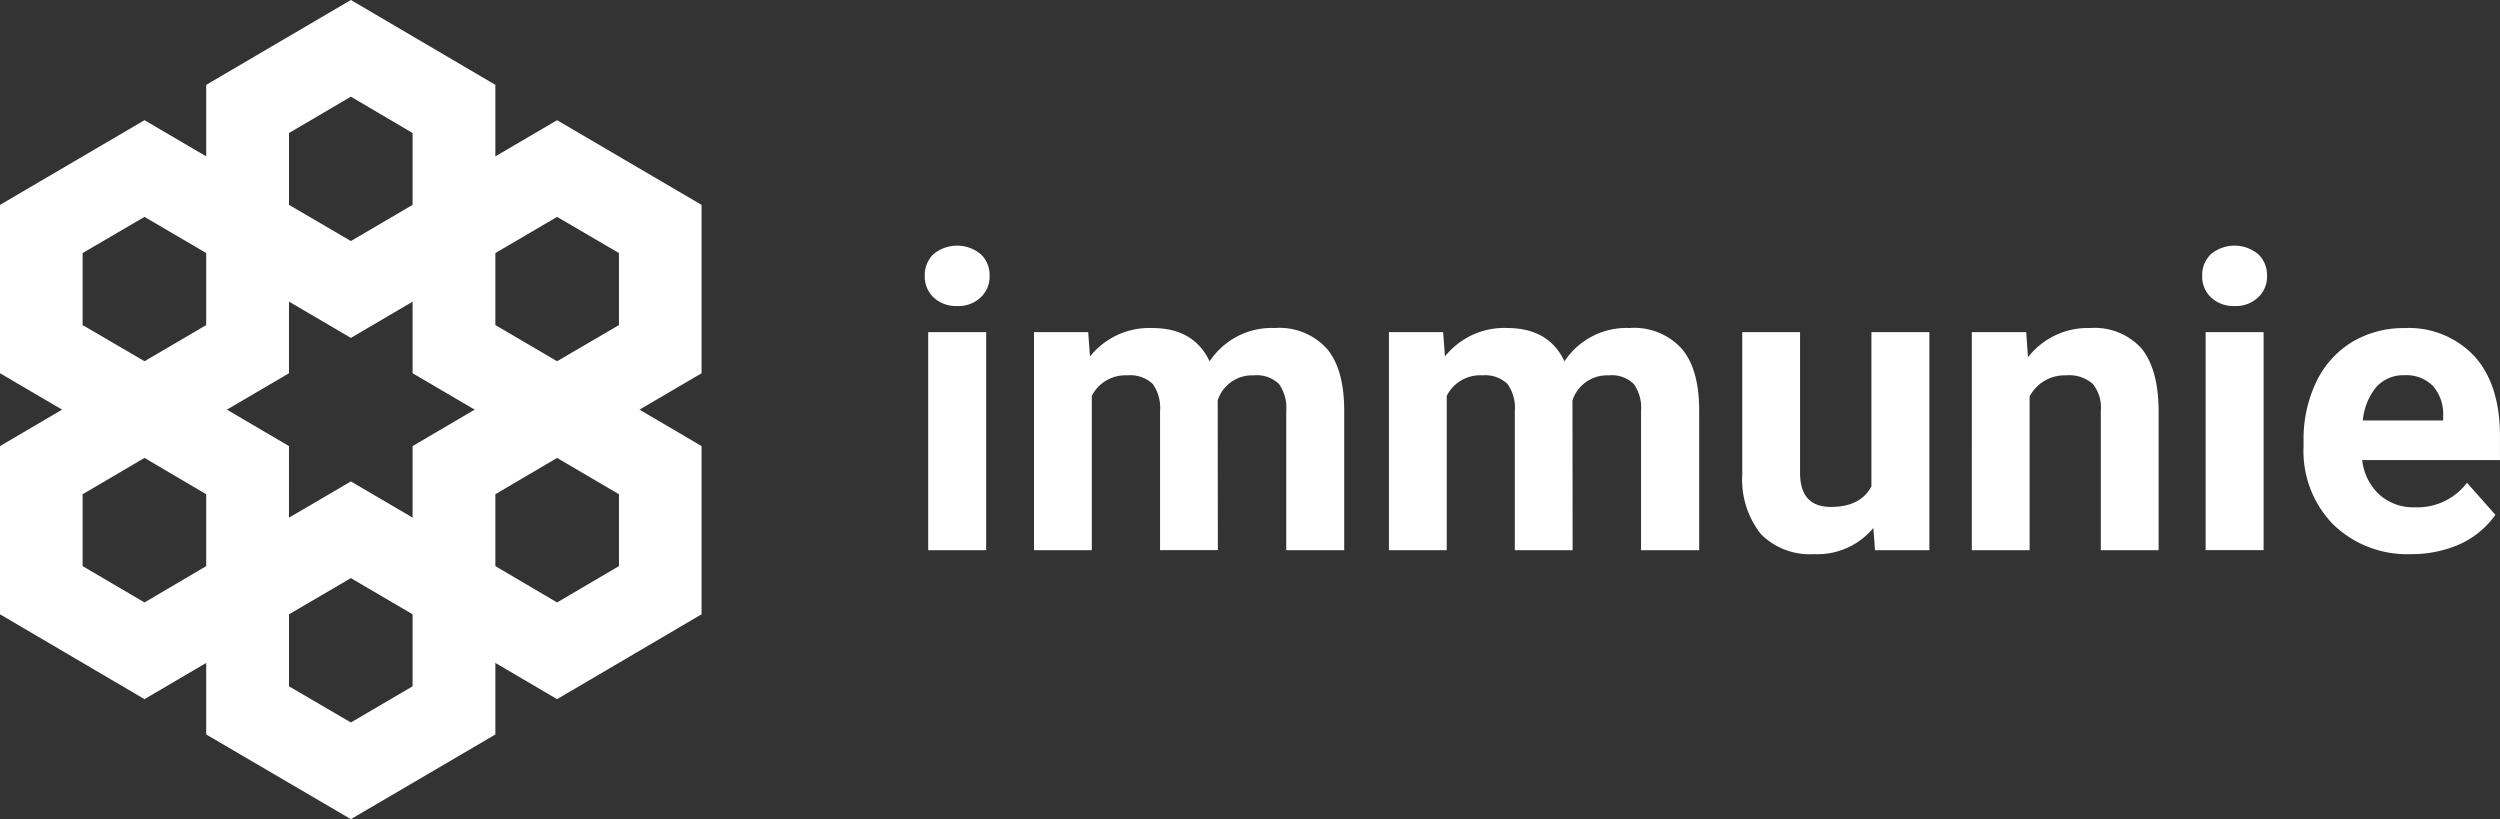 <svg id="logo" xmlns="http://www.w3.org/2000/svg" width="262.215" height="85.919" viewBox="0 0 262.215 85.919">
  <rect x="0" y="0" width="262.215" height="85.919" fill="#333333" stroke="none"/>
  <path id="Path_2" data-name="Path 2" d="M136.813,10.88l-15.173,8.9V37.422l15.173,8.9,15.155-8.9V19.779l-15.155-8.9Zm6.473,21.488-6.473,3.794-6.49-3.794V24.832l6.49-3.811,6.473,3.811Z" transform="translate(-100.011 -10.88)" fill="#fff" fill-rule="evenodd"/>
  <path id="Path_3" data-name="Path 3" d="M124.165,32.85l-15.155,8.9V59.392l15.155,8.9,15.155-8.9V41.749Zm6.473,21.488-6.473,3.811-6.49-3.811V46.8l6.49-3.811,6.473,3.811Z" transform="translate(-109.01 5.039)" fill="#fff" fill-rule="evenodd"/>
  <path id="Path_4" data-name="Path 4" d="M124.165,18.19,109.01,27.072v17.66l15.155,8.882,15.155-8.882V27.072L124.165,18.19Zm6.473,21.488-6.473,3.794-6.49-3.794V32.125l6.49-3.794,6.473,3.794Z" transform="translate(-109.01 -5.583)" fill="#fff" fill-rule="evenodd"/>
  <path id="Path_5" data-name="Path 5" d="M149.435,32.85l-15.155,8.9V59.392l15.155,8.9,15.155-8.9V41.749Zm6.49,21.488-6.49,3.811-6.473-3.811V46.8l6.473-3.811,6.49,3.811Z" transform="translate(-91.006 5.039)" fill="#fff" fill-rule="evenodd"/>
  <path id="Path_6" data-name="Path 6" d="M136.813,40.16,121.64,49.042V66.7l15.173,8.882L151.968,66.7V49.042L136.813,40.16Zm6.473,21.488-6.473,3.794-6.49-3.794V54.095l6.49-3.794,6.473,3.794Z" transform="translate(-100.011 10.336)" fill="#fff" fill-rule="evenodd"/>
  <path id="Path_7" data-name="Path 7" d="M149.435,18.19,134.28,27.072v17.66l15.155,8.882,15.155-8.882V27.072L149.435,18.19Zm6.49,21.488-6.49,3.794-6.473-3.794V32.125l6.473-3.794,6.49,3.794Z" transform="translate(-91.006 -5.583)" fill="#fff" fill-rule="evenodd"/>
  <path id="Path_8" data-name="Path 8" d="M172.089,57.76H166.01V34.891h6.079ZM165.65,28.976a3.039,3.039,0,0,1,.908-2.259,3.886,3.886,0,0,1,4.966,0,2.988,2.988,0,0,1,.925,2.259,2.953,2.953,0,0,1-.942,2.276,3.353,3.353,0,0,1-2.449.9,3.437,3.437,0,0,1-2.483-.9A3,3,0,0,1,165.65,28.976Zm17.142,5.915.188,2.552A7.969,7.969,0,0,1,189.5,34.46c2.928,0,4.932,1.173,6.028,3.5a7.781,7.781,0,0,1,6.816-3.5,6.733,6.733,0,0,1,5.5,2.19c1.2,1.431,1.8,3.6,1.8,6.5V57.76h-6.079V43.169a4.356,4.356,0,0,0-.753-2.828,3.333,3.333,0,0,0-2.671-.914,3.786,3.786,0,0,0-3.767,2.621l.017,15.711h-6.062V43.187a4.327,4.327,0,0,0-.771-2.863,3.424,3.424,0,0,0-2.654-.9,3.941,3.941,0,0,0-3.733,2.156V57.76h-6.062V34.891h5.685Zm37.229,0,.188,2.552a7.947,7.947,0,0,1,6.525-2.984c2.911,0,4.932,1.173,6.011,3.5a7.78,7.78,0,0,1,6.816-3.5,6.733,6.733,0,0,1,5.5,2.19c1.216,1.431,1.815,3.6,1.815,6.5V57.76h-6.1V43.169a4.258,4.258,0,0,0-.753-2.828,3.293,3.293,0,0,0-2.654-.914,3.807,3.807,0,0,0-3.785,2.621L233.6,57.76h-6.062V43.187a4.327,4.327,0,0,0-.771-2.863,3.382,3.382,0,0,0-2.637-.9,3.908,3.908,0,0,0-3.733,2.156V57.76h-6.062V34.891h5.685Zm45.124,20.54a7.6,7.6,0,0,1-6.216,2.742,7.218,7.218,0,0,1-5.583-2.1,9.187,9.187,0,0,1-1.952-6.191V34.891h6.062V49.654q0,3.57,3.237,3.57c2.055,0,3.476-.707,4.247-2.156V34.891h6.079V57.76h-5.7Zm16.029-20.54.188,2.639a7.941,7.941,0,0,1,6.525-3.07,6.625,6.625,0,0,1,5.377,2.138c1.165,1.431,1.764,3.553,1.8,6.381V57.76H289V43.135a3.906,3.906,0,0,0-.839-2.811,3.744,3.744,0,0,0-2.791-.9,4.164,4.164,0,0,0-3.836,2.207V57.76h-6.062V34.891Zm24.9,22.868h-6.079V34.891h6.079Zm-6.439-28.784a3.038,3.038,0,0,1,.908-2.259,3.886,3.886,0,0,1,4.966,0,2.988,2.988,0,0,1,.925,2.259,2.953,2.953,0,0,1-.942,2.276,3.354,3.354,0,0,1-2.449.9,3.437,3.437,0,0,1-2.483-.9A3,3,0,0,1,299.634,28.976Zm21.9,29.2a11.138,11.138,0,0,1-8.134-3.087,11,11,0,0,1-3.134-8.209v-.6a13.869,13.869,0,0,1,1.319-6.14,9.864,9.864,0,0,1,3.733-4.191,10.521,10.521,0,0,1,5.548-1.483,9.411,9.411,0,0,1,7.329,2.966q2.671,2.949,2.671,8.382v2.5H316.417A5.777,5.777,0,0,0,318.18,51.9a5.319,5.319,0,0,0,3.75,1.362,6.529,6.529,0,0,0,5.48-2.57l2.98,3.363a9.346,9.346,0,0,1-3.682,3.053A12.394,12.394,0,0,1,321.537,58.173Zm-.685-18.764a3.834,3.834,0,0,0-2.945,1.224,6.432,6.432,0,0,0-1.421,3.518h8.425v-.5a4.438,4.438,0,0,0-1.079-3.122,3.911,3.911,0,0,0-2.98-1.121Z" transform="translate(-68.655 -0.055)" fill="#fff" fill-rule="evenodd"/>
</svg>
